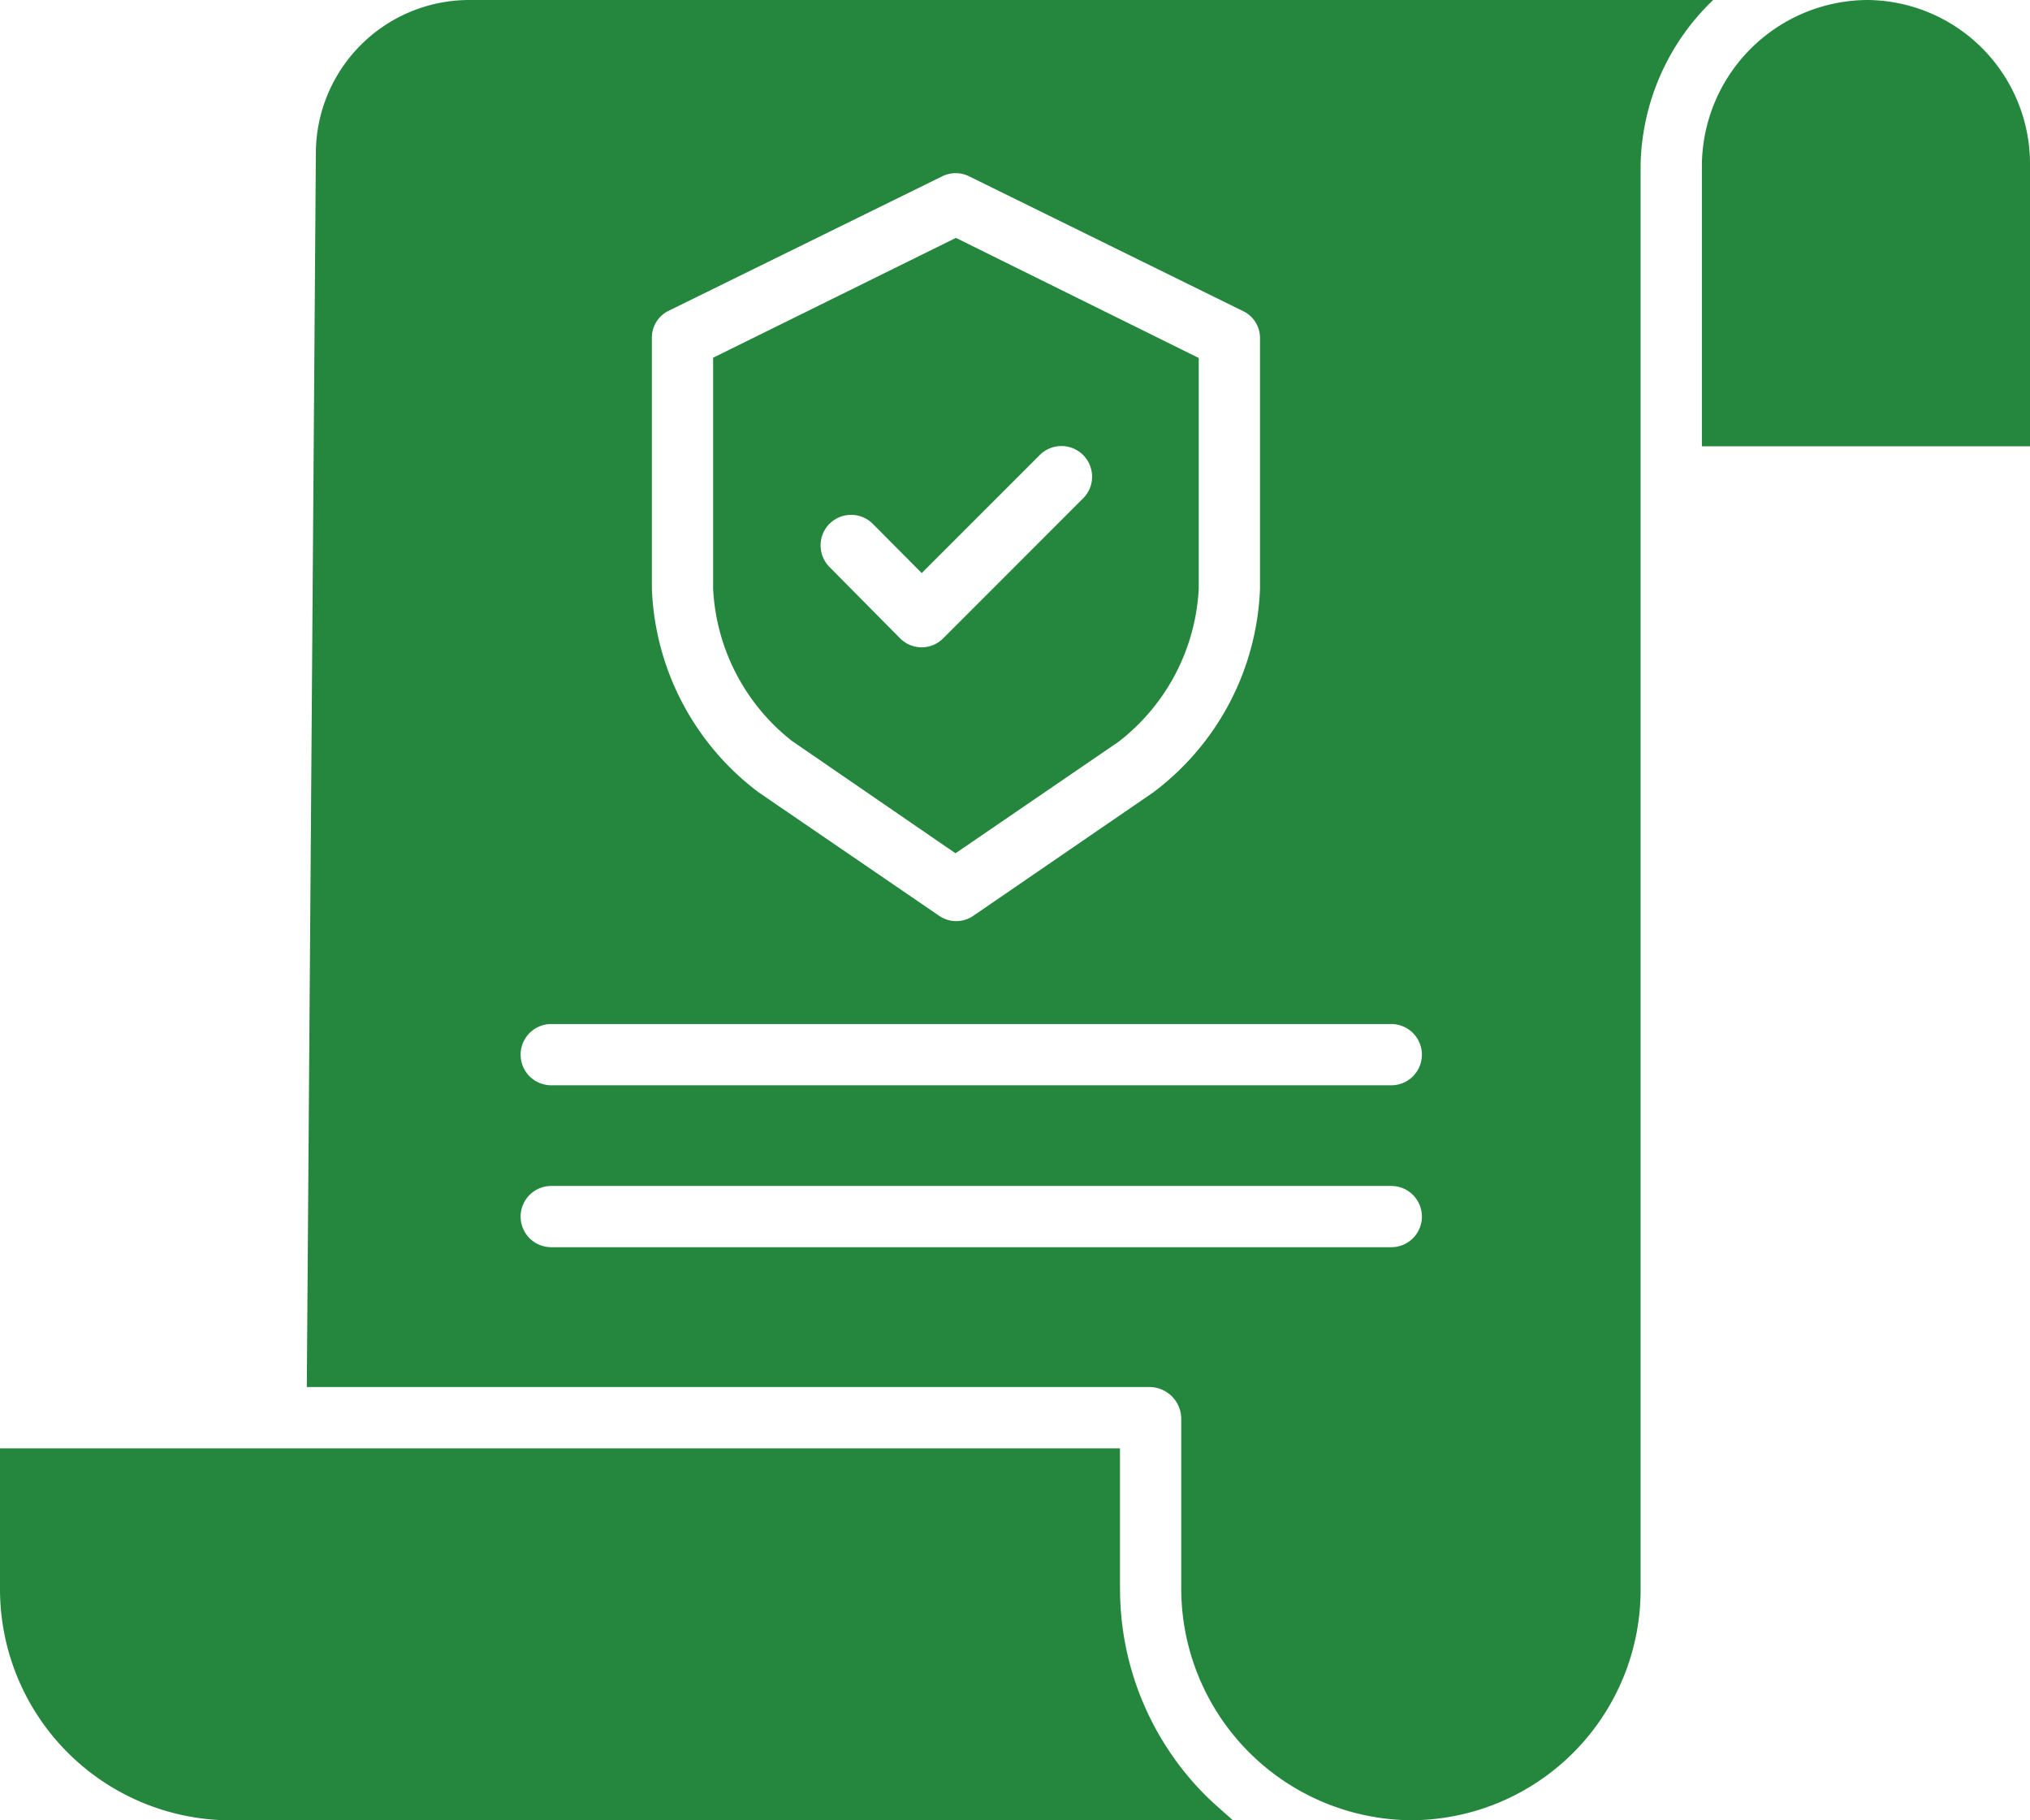 <svg id="contract" xmlns="http://www.w3.org/2000/svg" width="53.721" height="48.164" viewBox="0 0 53.721 48.164">
  <path id="Path_159" data-name="Path 159" d="M29.639,334.693V331H0v3.708a6.118,6.118,0,0,0,6.072,6.133H32.627c-.255-.232-.5-.435-.732-.667a7.727,7.727,0,0,1-2.255-5.481Zm0,0" transform="translate(0 -292.677)" fill="#24873d"/>
  <path id="Path_160" data-name="Path 160" d="M165.114,67.7l4.3,2.953,4.318-2.953a5.47,5.47,0,0,0,2.119-4.052v-6.1l-6.426-3.178L163,57.541v6.11a5.464,5.464,0,0,0,2.114,4.052Zm.968-5.767a.81.81,0,0,1,1.146.006l1.292,1.3,3.109-3.108a.811.811,0,1,1,1.146,1.147l-3.685,3.686a.814.814,0,0,1-.573.24h0a.809.809,0,0,1-.574-.243l-1.865-1.884a.813.813,0,0,1,.006-1.148Zm0,0" transform="translate(-144.128 -48.076)" fill="#24873d"/>
  <path id="Path_161" data-name="Path 161" d="M393.388,0h-.026A4.406,4.406,0,0,0,389,4.372v7.437h8.683V4.358A4.338,4.338,0,0,0,393.388,0Zm0,0" transform="translate(-343.962)" fill="#24873d"/>
  <path id="Path_162" data-name="Path 162" d="M74.449,0a4.062,4.062,0,0,0-4.084,4.026L70.125,36.7H92.456a.844.844,0,0,1,.81.848v4.466a6.133,6.133,0,0,0,6.089,6.148h.02a6.092,6.092,0,0,0,6.047-6.134V4.373A6.205,6.205,0,0,1,107.342,0Zm4.808,8.959a.788.788,0,0,1,.428-.728l7.258-3.567a.8.8,0,0,1,.707,0l7.271,3.577a.788.788,0,0,1,.429.728v6.606a7.064,7.064,0,0,1-2.825,5.391l-4.761,3.265a.8.8,0,0,1-.454.141.789.789,0,0,1-.451-.141l-4.775-3.265a7.07,7.07,0,0,1-2.827-5.391ZM98.824,33H76.594a.81.81,0,1,1,0-1.621h22.23a.81.81,0,1,1,0,1.621Zm0-4.284H76.594a.81.81,0,1,1,0-1.621h22.23a.81.81,0,1,1,0,1.621Zm0,0" transform="translate(-62.006)" fill="#24873d"/>
</svg>
